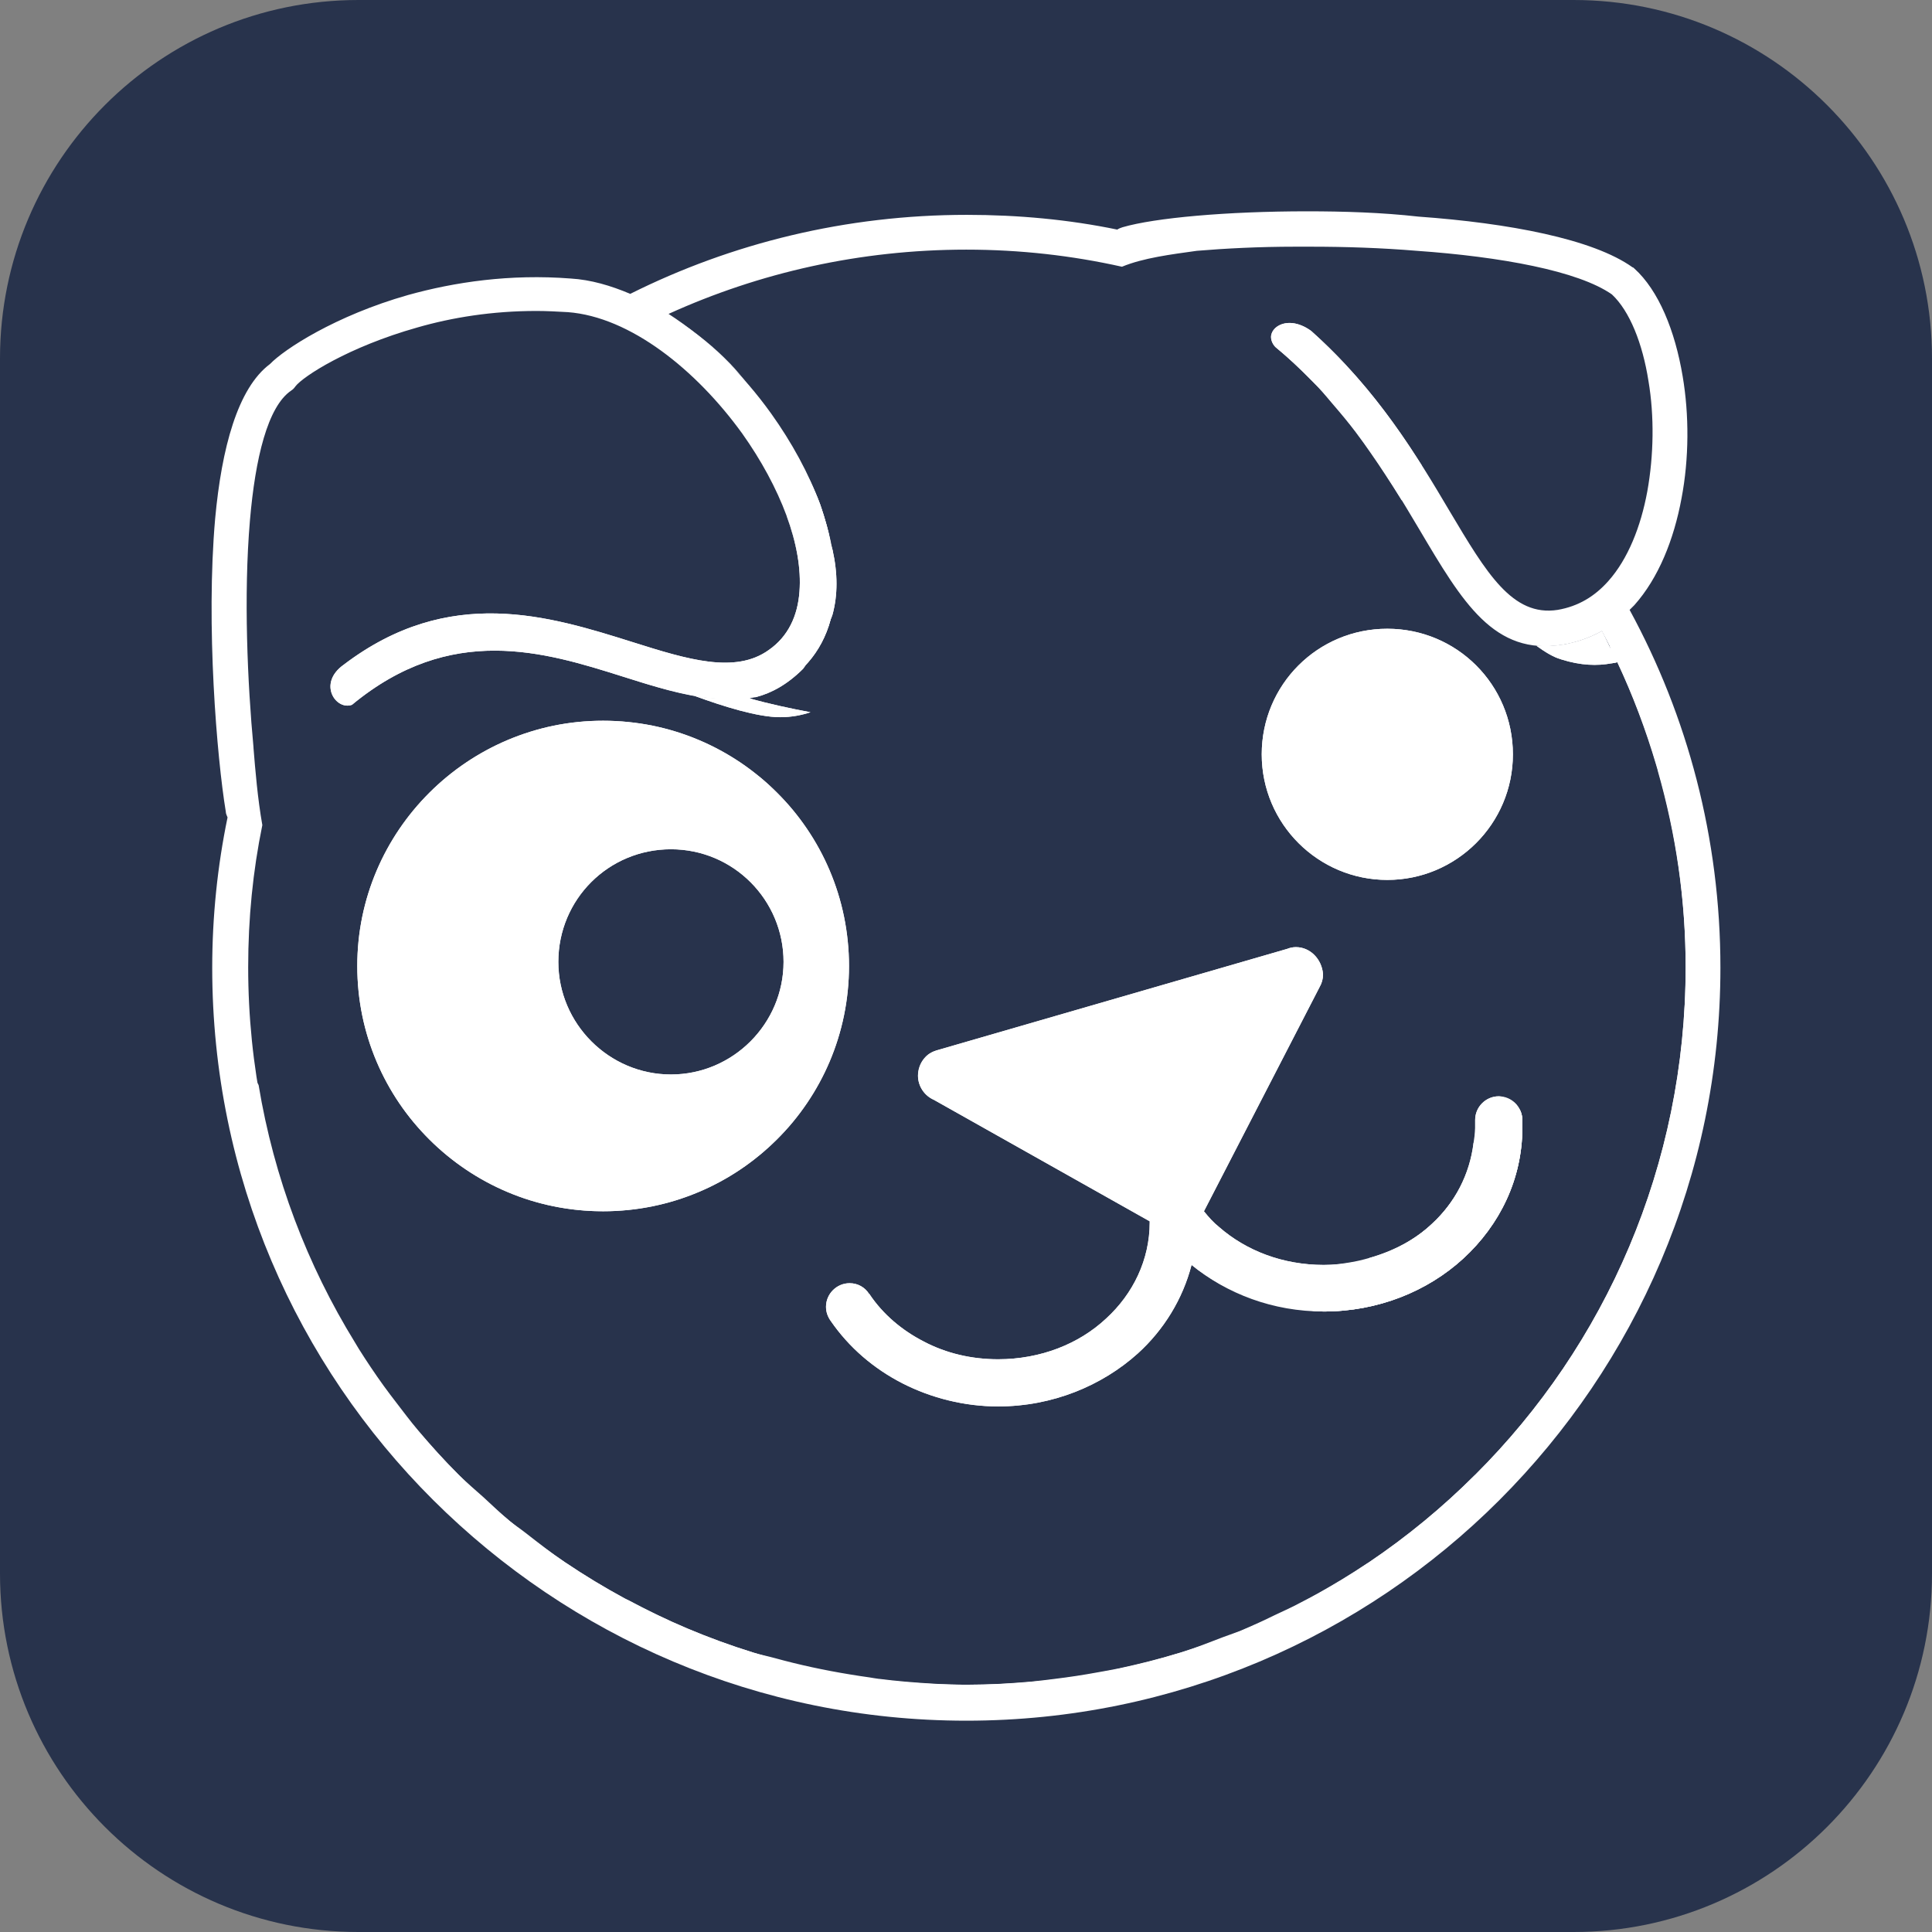 <?xml version="1.0" encoding="UTF-8" standalone="no"?>
<!DOCTYPE svg PUBLIC "-//W3C//DTD SVG 1.1//EN" "http://www.w3.org/Graphics/SVG/1.1/DTD/svg11.dtd">
<!-- Created with Vectornator (http://vectornator.io/) -->
<svg height="100%" stroke-miterlimit="10" style="fill-rule:nonzero;clip-rule:evenodd;stroke-linecap:round;stroke-linejoin:round;" version="1.1" viewBox="0 0 512 512" width="100%" xml:space="preserve" xmlns="http://www.w3.org/2000/svg" xmlns:vectornator="http://vectornator.io" xmlns:xlink="http://www.w3.org/1999/xlink">
<rect x="0" y="0" width="512" height="512" fill="#808080" stroke="none"/>
<defs/>
<g id="Ebene-1" vectornator:layerName="Ebene 1">
<path d="M2.84217e-14 95C2.84217e-14 42.533 42.533 0 95 0L417 0C469.467 0 512 42.533 512 95L512 417C512 469.467 469.467 512 417 512L95 512C42.533 512 2.84217e-14 469.467 2.84217e-14 417L2.84217e-14 95Z" fill="#28334c" fill-rule="nonzero" opacity="1" stroke="none" vectornator:layerName="Rechteck 1"/>
<g opacity="1" vectornator:layerName="g">
<path d="M159.844 191C155.351 191 150.957 191.444 146.719 192.312C144.6 192.747 142.508 193.302 140.469 193.938C130.284 197.114 121.147 202.74 113.781 210.094C110.832 213.038 108.156 216.26 105.812 219.719C101.125 226.637 97.738 234.491 96 242.938C95.131 247.161 94.688 251.527 94.688 256C94.688 260.492 95.131 264.891 96 269.125C97.738 277.593 101.125 285.46 105.812 292.375C108.156 295.833 110.832 299.029 113.781 301.969C119.68 307.848 126.707 312.62 134.5 315.906C136.448 316.728 138.43 317.461 140.469 318.094C146.595 319.997 153.095 321 159.844 321C162.09 321 164.312 320.878 166.5 320.656C181.817 319.105 195.553 312.257 205.875 301.969C207.35 300.499 208.765 298.98 210.094 297.375C212.751 294.166 215.117 290.684 217.125 287C218.129 285.158 219.05 283.257 219.875 281.312C220.7 279.368 221.427 277.38 222.062 275.344C223.333 271.271 224.211 267.03 224.656 262.656C224.879 260.469 225 258.246 225 256C225 253.754 224.879 251.531 224.656 249.344C224.211 244.97 223.333 240.729 222.062 236.656C220.792 232.584 219.133 228.684 217.125 225C215.117 221.316 212.751 217.834 210.094 214.625C208.765 213.02 207.35 211.501 205.875 210.031C204.406 208.567 202.884 207.163 201.281 205.844C201.275 205.838 201.256 205.849 201.25 205.844C199.641 204.52 197.983 203.261 196.25 202.094C189.316 197.425 181.445 194.042 172.969 192.312C170.84 191.877 168.698 191.566 166.5 191.344C164.312 191.122 162.09 191 159.844 191ZM177.812 225.062C194.375 225.062 207.656 238.5 207.656 254.906C207.656 271.313 194.218 284.75 177.812 284.75C161.405 284.75 147.969 271.313 147.969 254.906C147.969 238.344 161.25 225.062 177.812 225.062Z" fill="#ffffff" fill-rule="nonzero" opacity="1" stroke="none"/>
<path d="M208.438 136.625C211.094 143.813 212.344 150.688 211.875 156.781C211.406 163.188 208.906 168.656 203.75 172.25C194.844 178.656 182.188 174.75 167.812 170.219C145.469 163.188 119.063 154.906 91.094 176.156C84.063 181.156 89.063 188.344 93.281 186.781C119.531 165.063 144.219 172.719 165 179.281C171.64 181.391 177.929 183.314 183.938 184.375C185.16 184.607 186.336 184.647 187.531 184.781C180.719 183.987 173.455 181.694 165.469 179.156C144.688 172.593 119.562 164.469 93.312 186.344C89.094 187.906 84.219 181.469 91.25 176.469C119.375 155.219 145.625 163.5 167.969 170.531C182.344 175.063 195 178.969 203.906 172.562C209.063 168.968 211.563 163.5 212.031 157.094C212.5 151 211.25 144.125 208.594 136.938C208.556 136.832 208.476 136.731 208.438 136.625Z" fill="#ffffff" fill-rule="nonzero" opacity="1" stroke="none"/>
<path d="M424.531 167.25C421.406 168.969 417.969 170.219 414.219 170.844C411.831 171.232 409.607 171.293 407.531 171.125C407.426 171.119 407.292 171.164 407.188 171.156C409.375 172.719 411.563 174.125 413.75 174.75C418.939 176.388 423.284 176.496 427.125 175.781C427.617 175.69 428.12 175.619 428.594 175.5C427.988 174.21 427.321 172.961 426.688 171.688C426.683 171.679 426.692 171.665 426.688 171.656C425.958 170.19 425.296 168.694 424.531 167.25Z" fill="#ffffff" fill-rule="nonzero" opacity="1" stroke="none"/>
<path d="M343.438 251C342.655 251 341.874 251.156 341.094 251.469L248.281 278.344C248.125 278.344 247.969 278.5 247.812 278.5C247.148 278.734 246.518 279.054 245.969 279.469C245.245 280.015 244.702 280.759 244.25 281.562C244.134 281.765 244.033 281.971 243.938 282.188C243.56 283.062 243.281 284.015 243.281 285.062C243.281 285.766 243.394 286.447 243.594 287.094C243.994 288.388 244.756 289.542 245.781 290.406C246.294 290.838 246.875 291.195 247.5 291.469L304.688 323.656L304.688 323.969C304.688 328.891 303.586 333.621 301.594 337.938C299.602 342.254 296.719 346.156 293.125 349.438C291.328 351.117 289.326 352.643 287.188 353.969C285.056 355.288 282.757 356.419 280.344 357.344C277.922 358.272 275.365 358.983 272.719 359.469C270.081 359.951 267.333 360.219 264.531 360.219C257.5 360.219 250.781 358.656 244.844 355.531C241.946 354.043 239.239 352.252 236.812 350.156C235.602 349.111 234.471 348.001 233.406 346.812C232.342 345.624 231.367 344.359 230.469 343.031C230.469 342.875 230.312 342.875 230.312 342.875C229.76 342.007 229.015 341.301 228.125 340.812C227.246 340.324 226.25 340.062 225.156 340.062C224.297 340.062 223.466 340.245 222.719 340.562C221.98 340.877 221.313 341.348 220.75 341.906C219.617 343.039 218.906 344.594 218.906 346.312C218.906 347.72 219.375 348.97 220.156 350.062C225 357.095 231.563 362.719 239.219 366.625C243.047 368.578 247.148 370.09 251.406 371.125C253.535 371.643 255.683 372.046 257.875 372.312C260.077 372.581 262.294 372.719 264.531 372.719C271.708 372.719 278.582 371.341 284.844 368.906C287.979 367.686 290.986 366.19 293.781 364.469C296.577 362.748 299.18 360.804 301.562 358.656C308.438 352.406 313.438 344.281 315.781 335.219C317.929 336.973 320.263 338.516 322.688 339.938C324.176 340.795 325.762 341.502 327.344 342.219C327.585 342.331 327.819 342.454 328.062 342.562C328.68 342.866 329.293 343.178 329.938 343.438C329.977 343.453 330.023 343.453 330.062 343.469C332.408 344.38 334.841 345.152 337.344 345.75C340.041 346.394 342.811 346.866 345.656 347.125C347.359 347.28 349.032 347.562 350.781 347.562C365.156 347.562 378.28 342.25 387.812 333.5C392.656 329.047 396.555 323.777 399.25 317.938C400.598 315.018 401.636 311.953 402.344 308.781C403.052 305.61 403.437 302.328 403.438 298.969L403.438 296.938L403.438 296.781C403.438 296.011 403.258 295.277 403 294.594C402.845 294.206 402.604 293.874 402.375 293.531C402.225 293.294 402.086 293.058 401.906 292.844C401.512 292.401 401.069 292.007 400.562 291.688C400.55 291.679 400.543 291.664 400.531 291.656C400.523 291.651 400.508 291.661 400.5 291.656C399.928 291.304 399.296 291.01 398.625 290.844C398.146 290.725 397.701 290.531 397.188 290.531C396.328 290.531 395.497 290.714 394.75 291.031C394.011 291.345 393.344 291.817 392.781 292.375C391.648 293.508 390.937 295.063 390.938 296.781L390.938 298.969C390.938 300.311 390.659 301.598 390.5 302.906C389.495 311.196 385.583 318.769 379.375 324.438C374.906 328.615 369.19 331.589 362.875 333.375C361.109 333.874 359.334 334.315 357.469 334.594C355.295 334.971 353.089 335.219 350.781 335.219C348.097 335.219 345.465 334.977 342.938 334.531C342.927 334.529 342.917 334.533 342.906 334.531C340.37 334.082 337.928 333.422 335.594 332.562C333.252 331.7 331.031 330.642 328.938 329.406C326.85 328.176 324.922 326.781 323.125 325.219C321.563 323.969 320.312 322.563 319.062 321L349.688 261.625C350.313 260.531 350.625 259.437 350.625 258.188C350.469 256.156 349.601 254.352 348.312 253.062C347.023 251.773 345.312 251 343.438 251Z" fill="#ffffff" fill-rule="nonzero" opacity="1" stroke="none"/>
<path d="M367.656 166.625C349.219 166.625 334.375 181.469 334.375 199.906C334.375 218.344 349.375 233.187 367.656 233.188C385.938 233.188 400.938 218.344 400.938 199.906C400.938 181.469 386.094 166.625 367.656 166.625Z" fill="#ffffff" fill-rule="nonzero" opacity="1" stroke="none"/>
<path d="M210.906 120.375C211.41 121.334 211.872 122.283 212.344 123.25C213.196 124.938 214.058 126.625 214.844 128.344C215.923 130.862 216.772 133.553 217.656 136.219C220.042 143.766 220.781 151.15 220.781 157.906C220.781 165.154 216.229 174.124 208.969 179.625C203.404 183.713 197.482 185.243 191.188 185.125C191.166 185.125 191.146 185.125 191.125 185.125C190.959 185.122 190.792 185.13 190.625 185.125C190.447 185.117 190.272 185.104 190.094 185.094C188.111 184.984 186.086 184.766 184.031 184.406C191.669 187.209 200.804 190.062 206.719 190.062C209.82 190.062 212.421 189.529 214.781 188.75C209.203 187.703 203.75 186.522 198.594 185.062C199.219 184.907 199.687 184.75 200.312 184.75C204.531 183.656 208.749 181.313 212.812 177.25C213.11 176.902 213.301 176.516 213.562 176.156C213.58 176.133 213.607 176.117 213.625 176.094C213.63 176.087 213.62 176.069 213.625 176.062C216.753 172.658 218.89 168.695 220.094 164.281C220.096 164.272 220.091 164.26 220.094 164.25C220.109 164.195 220.142 164.149 220.156 164.094C220.309 163.686 220.512 163.302 220.625 162.875C222.031 157.719 222.031 151.937 220.625 145.688C220.546 145.343 220.402 145.027 220.312 144.688C220.431 145.302 220.462 145.89 220.562 146.5C220.18 144.133 219.769 141.752 219.094 139.312C218.575 137.439 218.015 135.565 217.344 133.656C216.308 130.821 214.859 127.965 213.469 125.125C212.643 123.539 211.806 121.952 210.906 120.375Z" fill="#ffffff" fill-rule="nonzero" opacity="1" stroke="none"/>
<path d="M179.469 84.844C182.629 87.039 185.684 89.516 188.656 92.188C188.945 92.445 189.245 92.676 189.531 92.938C192.532 95.697 195.419 98.588 198.125 101.719C196.588 99.877 195.083 98.013 193.438 96.312C189.331 92.069 184.64 88.263 179.469 84.844Z" fill="#ffffff" fill-rule="nonzero" opacity="1" stroke="none"/>
<path d="M342.5 85.625C340.656 85.426 339.17 85.978 338.156 86.844C356.364 96.732 368.502 109.789 371.094 124.281C373.055 123.998 374.87 123.622 376.75 123.281C369.445 111.729 360.421 99.267 347.5 87.719C345.742 86.43 344.016 85.789 342.5 85.625Z" fill="#ffffff" fill-rule="nonzero" opacity="1" stroke="none"/>
<path d="M338.156 86.844C338.038 86.945 337.916 87.046 337.812 87.156C337.394 87.626 337.039 88.132 336.938 88.719C336.931 88.756 336.88 88.775 336.875 88.812C336.873 88.822 336.877 88.834 336.875 88.844C336.821 89.293 336.843 89.748 337 90.219C337.161 90.795 337.452 91.378 337.969 91.938C341.43 94.793 344.522 97.752 347.469 100.75C348.168 101.462 348.89 102.158 349.562 102.875C350.824 104.219 351.887 105.58 353.062 106.938C355.247 109.466 357.366 111.99 359.281 114.531C360.696 116.403 361.99 118.235 363.281 120.094C364.604 122.004 365.88 123.87 367.094 125.75C368.533 127.973 369.938 130.101 371.25 132.25C371.323 132.369 371.396 132.506 371.469 132.625C371.527 131.821 371.719 131.03 371.719 130.219C371.719 128.217 371.474 126.234 371.125 124.281C371.114 124.283 371.104 124.28 371.094 124.281C370.9 123.196 370.58 122.131 370.281 121.062C370.129 120.518 369.991 119.977 369.812 119.438C369.415 118.24 368.963 117.048 368.438 115.875C368.317 115.605 368.19 115.332 368.062 115.062C364.174 106.879 357.227 99.327 347.875 92.781C347.82 92.743 347.774 92.695 347.719 92.656C344.777 90.607 341.543 88.683 338.156 86.844Z" fill="#ffffff" fill-rule="nonzero" opacity="1" stroke="none"/>
<path d="M210.906 120.375C211.41 121.334 211.872 122.283 212.344 123.25C213.196 124.938 214.058 126.625 214.844 128.344C216.39 131.951 217.691 135.746 218.875 139.625L219.094 139.312C218.575 137.439 218.015 135.565 217.344 133.656C215.719 129.21 213.414 124.771 210.906 120.375Z" fill="#ffffff" fill-rule="nonzero" opacity="1" stroke="none"/>
<path d="M346.396 56C325.146 56 306.084 57.719 297.49 60.219C297.021 60.375 296.553 60.531 296.084 60.844C283.271 58.188 269.834 56.938 256.24 56.938C224.209 56.938 193.896 64.438 167.021 77.875C161.865 75.688 156.553 74.125 151.24 73.812C135.146 72.562 120.459 74.75 108.115 78.188C88.896 83.656 75.303 92.562 71.553 96.469C62.959 102.875 58.74 118.813 57.021 137.406C54.521 165.688 57.49 200.844 59.834 215.063C59.834 215.688 60.146 216.156 60.303 216.625C57.646 229.438 56.24 242.875 56.24 256.469C56.24 311.625 78.584 361.469 114.834 397.562C151.084 433.656 200.928 456 256.084 456C311.24 456 361.24 433.656 397.334 397.562C433.428 361.469 455.928 311.625 455.928 256.469C455.928 222.094 447.178 189.75 431.865 161.625L433.115 160.375C439.521 153.188 443.584 143.031 445.615 132.094C447.646 121.469 447.646 109.906 445.928 99.75C443.896 87.562 439.521 76.938 433.115 71.156C432.959 71 432.803 70.844 432.646 70.844C422.178 63.344 399.834 59.125 375.928 57.406C366.24 56.312 356.084 56 346.396 56ZM347.334 65.375C356.553 65.375 366.084 65.688 375.459 66.469C397.646 68.031 418.271 71.781 427.178 78.031C431.865 82.406 435.303 91 436.865 101C438.428 110.219 438.271 120.688 436.553 130.219C434.834 139.594 431.396 148.188 426.24 153.969C422.646 158.031 418.271 160.688 412.803 161.625C400.771 163.5 393.896 151.781 384.209 135.531C375.615 121 365.146 103.5 347.49 87.719C340.459 82.562 334.209 87.875 337.959 91.938C356.709 107.406 367.334 125.531 376.084 140.219C387.646 159.75 395.928 173.813 414.209 170.844C417.959 170.219 421.396 168.969 424.521 167.25C438.584 193.813 446.709 224.125 446.709 256.313C446.709 308.813 425.459 356.469 390.928 390.844C356.553 425.219 308.896 446.469 256.24 446.469C203.584 446.469 156.084 425.219 121.553 390.844C87.021 356.469 65.771 308.813 65.771 256.313C65.771 243.344 67.021 230.844 69.521 218.656C68.271 211.625 67.646 203.969 67.178 198.188L67.178 198.031C65.615 181.313 64.521 157.875 66.24 137.875C67.646 121.469 70.928 107.719 77.178 103.5C77.646 103.188 77.959 102.875 78.271 102.406C80.303 99.75 92.334 91.938 110.615 86.781C119.834 84.125 130.459 82.406 142.178 82.406C144.834 82.406 147.646 82.562 150.459 82.719C167.021 83.969 184.521 98.031 196.709 114.906C201.709 121.938 205.771 129.438 208.428 136.625C211.084 143.813 212.334 150.688 211.865 156.781C211.396 163.188 208.896 168.656 203.74 172.25C194.834 178.656 182.178 174.75 167.803 170.219C145.459 163.188 119.053 154.906 91.084 176.156C84.053 181.156 89.053 188.344 93.271 186.781C119.521 165.063 144.209 172.719 164.99 179.281C181.709 184.594 196.396 189.125 209.209 180.063C216.865 174.594 220.459 166.781 221.24 157.719C221.865 150.219 220.303 142.094 217.334 133.656C214.365 125.531 209.834 117.25 204.365 109.594C196.865 99.125 187.334 89.75 177.178 83.188C201.24 72.25 227.959 66.156 256.084 66.156C270.303 66.156 284.053 67.719 297.334 70.688C302.959 68.344 310.459 67.406 317.178 66.469C324.678 65.844 333.584 65.375 343.271 65.375L347.334 65.375ZM367.646 166.625C349.209 166.625 334.365 181.469 334.365 199.906C334.365 218.344 349.365 233.188 367.646 233.188C385.928 233.188 400.928 218.344 400.928 199.906C400.928 181.469 386.084 166.625 367.646 166.625ZM159.834 191C123.896 191 94.678 220.219 94.678 256C94.678 291.938 123.896 321 159.834 321C195.771 321 224.99 291.938 224.99 256C224.99 220.063 195.771 191 159.834 191ZM177.803 225.063C194.365 225.063 207.646 238.5 207.646 254.906C207.646 271.313 194.209 284.75 177.803 284.75C161.396 284.75 147.959 271.313 147.959 254.906C147.959 238.344 161.24 225.063 177.803 225.063ZM343.428 251C342.646 251 341.865 251.156 341.084 251.469L248.271 278.344C248.115 278.344 247.959 278.5 247.803 278.5C245.146 279.438 243.271 281.937 243.271 285.062C243.271 287.875 244.99 290.375 247.49 291.469L304.678 323.656L304.678 323.969C304.678 333.813 300.303 342.875 293.115 349.438C285.928 356.156 275.771 360.219 264.521 360.219C257.49 360.219 250.771 358.656 244.834 355.531C239.053 352.562 234.053 348.344 230.459 343.031C230.459 342.875 230.303 342.875 230.303 342.875C229.209 341.156 227.334 340.062 225.146 340.062C221.709 340.062 218.896 342.875 218.896 346.312C218.896 347.719 219.365 348.969 220.146 350.062C224.99 357.094 231.553 362.719 239.209 366.625C246.865 370.531 255.615 372.719 264.521 372.719C278.896 372.719 292.021 367.25 301.553 358.656C308.428 352.406 313.428 344.281 315.771 335.219C325.146 342.875 337.334 347.562 350.771 347.562C365.146 347.562 378.271 342.25 387.803 333.5C397.49 324.594 403.428 312.406 403.428 298.969L403.428 296.938L403.428 296.781C403.428 293.344 400.615 290.531 397.178 290.531C393.74 290.531 390.928 293.344 390.928 296.781L390.928 298.969C390.928 308.813 386.553 317.875 379.365 324.438C372.178 331.156 362.021 335.219 350.771 335.219C339.99 335.219 330.303 331.469 323.115 325.219C321.553 323.969 320.303 322.563 319.053 321L349.678 261.625C350.303 260.531 350.615 259.438 350.615 258.188C350.303 254.125 347.178 251 343.428 251Z" fill="#ffffff" fill-rule="nonzero" opacity="1" stroke="none" vectornator:layerName="path"/>
<path d="M219.094 139.312L218.875 139.625C220.594 145.875 221.532 152.031 221.062 157.656C220.281 166.875 216.625 174.312 208.969 179.625C203.385 183.727 197.443 185.255 191.125 185.125C190.783 185.118 190.438 185.111 190.094 185.094C188.111 184.984 186.086 184.766 184.031 184.406C191.669 187.209 200.804 190.062 206.719 190.062C209.82 190.062 212.421 189.529 214.781 188.75C209.203 187.703 203.75 186.522 198.594 185.062C199.219 184.907 199.687 184.75 200.312 184.75C204.531 183.656 208.75 181.313 212.812 177.25C213.136 176.873 213.325 176.447 213.625 176.062C216.798 172.609 218.963 168.585 220.156 164.094C220.309 163.686 220.512 163.302 220.625 162.875C222.031 157.719 222.031 151.937 220.625 145.688C220.539 145.314 220.403 144.965 220.312 144.594C220.448 145.291 220.482 145.965 220.594 146.656C220.204 144.239 219.784 141.805 219.094 139.312Z" fill="#ffffff" fill-rule="nonzero" opacity="1" stroke="none"/>
<path d="M424.531 167.25C421.406 168.969 417.969 170.219 414.219 170.844C411.831 171.232 409.607 171.293 407.531 171.125C407.426 171.119 407.291 171.164 407.188 171.156C409.375 172.719 411.563 174.125 413.75 174.75C418.939 176.388 423.284 176.496 427.125 175.781C427.617 175.69 428.119 175.619 428.594 175.5C427.984 174.201 427.325 172.938 426.688 171.656C425.958 170.19 425.296 168.694 424.531 167.25Z" fill="#ffffff" fill-rule="nonzero" opacity="1" stroke="none"/>
<path d="M398.625 290.844C396.064 294.974 393.356 298.992 390.5 302.906C389.495 311.196 385.583 318.769 379.375 324.438C374.906 328.615 369.19 331.589 362.875 333.375C357.389 338.265 351.677 342.879 345.656 347.125C347.359 347.28 349.032 347.562 350.781 347.562C365.156 347.562 378.28 342.25 387.812 333.5C392.656 329.047 396.555 323.777 399.25 317.938C400.598 315.018 401.636 311.953 402.344 308.781C403.052 305.61 403.437 302.328 403.438 298.969L403.438 296.938L403.438 296.781C403.438 296.011 403.258 295.277 403 294.594C402.845 294.206 402.604 293.874 402.375 293.531C402.225 293.294 402.086 293.058 401.906 292.844C401.512 292.401 401.069 292.007 400.562 291.688C400.55 291.679 400.543 291.664 400.531 291.656C400.523 291.651 400.508 291.661 400.5 291.656C399.928 291.304 399.296 291.01 398.625 290.844Z" fill="#ffffff" fill-rule="nonzero" opacity="1" stroke="none"/>
<path d="M425.625 161.625C426.081 164.928 426.372 168.273 426.688 171.625C426.692 171.633 426.683 171.648 426.688 171.656C426.692 171.665 426.683 171.679 426.688 171.688C426.816 173.057 427.023 174.402 427.125 175.781C427.617 175.69 428.12 175.619 428.594 175.5C432.696 184.231 436.135 193.353 438.906 202.75C438.928 202.823 438.947 202.896 438.969 202.969C438.99 203.042 439.01 203.114 439.031 203.188C439.062 203.292 439.095 203.396 439.125 203.5C439.168 203.646 439.208 203.792 439.25 203.938C439.277 204.03 439.286 204.127 439.312 204.219C439.322 204.261 439.332 204.303 439.344 204.344C444.062 220.874 446.719 238.274 446.719 256.312C446.719 308.813 425.469 356.469 390.938 390.844C390.911 390.87 390.87 390.88 390.844 390.906C382.252 399.488 372.837 407.244 362.719 414.062C362.568 414.164 362.401 414.242 362.25 414.344C357.982 417.201 353.568 419.863 349.062 422.375C349.034 422.391 348.997 422.391 348.969 422.406C348.956 422.412 348.95 422.431 348.938 422.438C347.342 423.325 345.717 424.157 344.094 425C343.957 425.071 343.824 425.148 343.688 425.219C341.804 426.191 339.858 427.058 337.938 427.969C337.415 428.216 336.9 428.476 336.375 428.719C335.453 429.166 334.533 429.615 333.594 430.031C331.938 430.766 330.305 431.53 328.625 432.219C328.603 432.228 328.584 432.241 328.562 432.25C328 432.48 327.409 432.65 326.844 432.875C325.945 433.19 325.046 433.505 324.156 433.844C320.441 435.279 316.743 436.749 312.906 437.938C312.69 438.004 312.467 438.059 312.25 438.125C307.223 439.663 302.07 440.938 296.875 442.062C296.843 442.07 296.813 442.087 296.781 442.094C296.719 442.107 296.656 442.112 296.594 442.125C294.764 442.518 292.911 442.816 291.062 443.156C287.201 443.867 283.315 444.462 279.375 444.938C277.499 445.164 275.642 445.422 273.75 445.594C273.676 445.601 273.605 445.618 273.531 445.625C267.832 446.135 262.083 446.469 256.25 446.469C250.733 446.469 245.301 446.113 239.906 445.656C237.556 445.457 235.231 445.19 232.906 444.906C232.875 444.902 232.843 444.91 232.812 444.906C232.012 444.808 231.231 444.65 230.438 444.531C228.719 444.299 227.016 444.028 225.312 443.75C218.516 442.641 211.844 441.212 205.312 439.406C203.419 438.883 201.463 438.518 199.594 437.938C193.673 436.101 187.875 433.976 182.219 431.594C176.955 429.377 171.854 426.882 166.844 424.219C166.437 424.003 165.998 423.844 165.594 423.625C160.209 420.712 154.964 417.525 149.906 414.125C149.856 414.091 149.8 414.065 149.75 414.031C146.1 411.572 142.653 408.855 139.188 406.156C137.843 405.109 136.409 404.176 135.094 403.094C132.669 401.1 130.448 398.89 128.125 396.781C125.994 394.846 123.761 393.028 121.719 391C121.709 390.99 121.695 390.982 121.688 390.969C121.683 390.964 121.692 390.943 121.688 390.938C121.677 390.927 121.667 390.917 121.656 390.906C121.63 390.881 121.589 390.87 121.562 390.844C117.842 387.14 114.34 383.22 110.938 379.219C110.885 379.157 110.833 379.093 110.781 379.031C108.817 376.715 107.009 374.285 105.156 371.875C103.972 370.334 102.794 368.797 101.656 367.219C99.366 364.042 97.187 360.789 95.094 357.469C94.738 356.905 94.412 356.318 94.062 355.75C81.435 335.244 72.61 312.212 68.531 287.531C67.672 286.079 66.759 284.664 65.938 283.188C79.375 376.468 159.844 448.344 256.875 448.344C363.438 448.344 449.844 361.938 449.844 255.375C450 221.313 441.094 189.281 425.625 161.625Z" fill="#ffffff" fill-rule="nonzero" opacity="1" stroke="none"/>
</g>
</g>
</svg>
